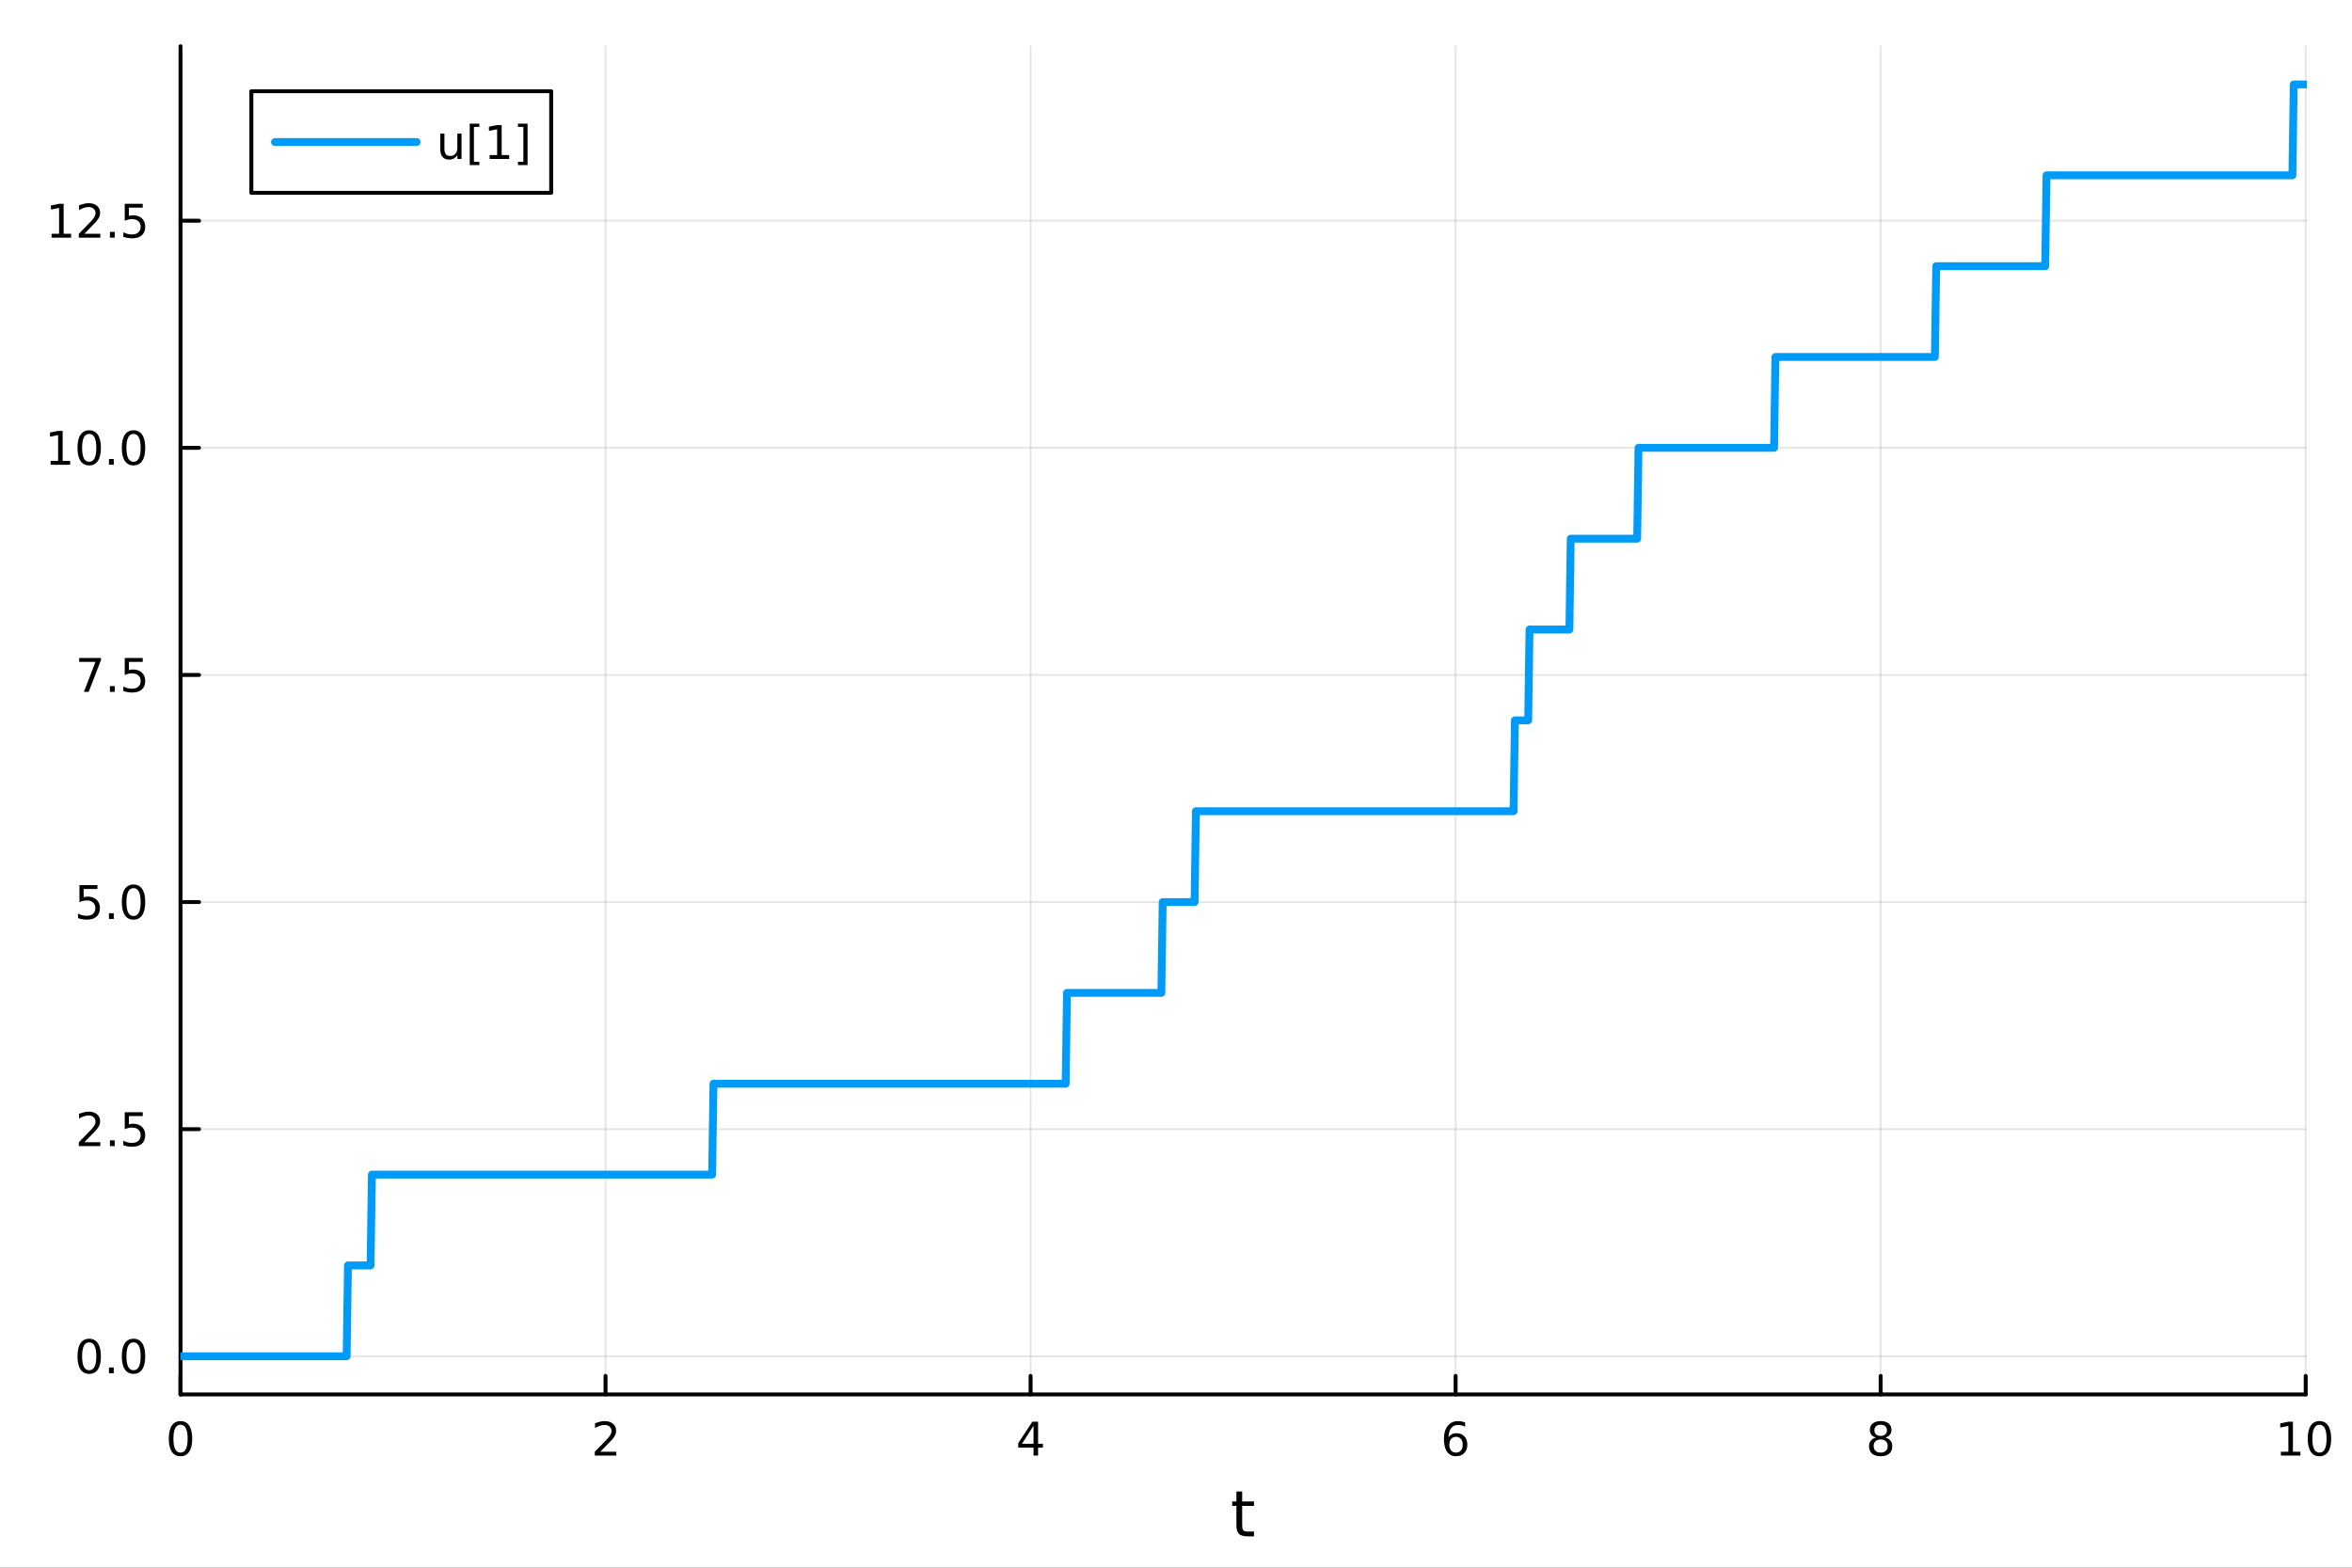 <?xml version="1.0" encoding="utf-8"?>
<svg xmlns="http://www.w3.org/2000/svg" xmlns:xlink="http://www.w3.org/1999/xlink" width="600" height="400" viewBox="0 0 2400 1600">
<rect x="0" y="0" width="2400" height="1600" fill="#333333" stroke="none"/>
<defs>
  <clipPath id="clip000">
    <rect x="0" y="0" width="2400" height="1600"/>
  </clipPath>
</defs>
<path clip-path="url(#clip000)" d="M0 1600 L2400 1600 L2400 0 L0 0  Z" fill="#ffffff" fill-rule="evenodd" fill-opacity="1"/>
<defs>
  <clipPath id="clip001">
    <rect x="480" y="0" width="1681" height="1600"/>
  </clipPath>
</defs>
<path clip-path="url(#clip000)" d="M184.191 1423.18 L2352.76 1423.18 L2352.76 47.244 L184.191 47.244  Z" fill="#ffffff" fill-rule="evenodd" fill-opacity="1"/>
<defs>
  <clipPath id="clip002">
    <rect x="184" y="47" width="2170" height="1377"/>
  </clipPath>
</defs>
<polyline clip-path="url(#clip002)" style="stroke:#000000; stroke-linecap:round; stroke-linejoin:round; stroke-width:2; stroke-opacity:0.1; fill:none" points="184.191,1423.18 184.191,47.244 "/>
<polyline clip-path="url(#clip002)" style="stroke:#000000; stroke-linecap:round; stroke-linejoin:round; stroke-width:2; stroke-opacity:0.1; fill:none" points="617.904,1423.18 617.904,47.244 "/>
<polyline clip-path="url(#clip002)" style="stroke:#000000; stroke-linecap:round; stroke-linejoin:round; stroke-width:2; stroke-opacity:0.1; fill:none" points="1051.62,1423.18 1051.62,47.244 "/>
<polyline clip-path="url(#clip002)" style="stroke:#000000; stroke-linecap:round; stroke-linejoin:round; stroke-width:2; stroke-opacity:0.1; fill:none" points="1485.33,1423.18 1485.33,47.244 "/>
<polyline clip-path="url(#clip002)" style="stroke:#000000; stroke-linecap:round; stroke-linejoin:round; stroke-width:2; stroke-opacity:0.1; fill:none" points="1919.04,1423.18 1919.04,47.244 "/>
<polyline clip-path="url(#clip002)" style="stroke:#000000; stroke-linecap:round; stroke-linejoin:round; stroke-width:2; stroke-opacity:0.1; fill:none" points="2352.76,1423.18 2352.76,47.244 "/>
<polyline clip-path="url(#clip002)" style="stroke:#000000; stroke-linecap:round; stroke-linejoin:round; stroke-width:2; stroke-opacity:0.1; fill:none" points="184.191,1384.24 2352.76,1384.24 "/>
<polyline clip-path="url(#clip002)" style="stroke:#000000; stroke-linecap:round; stroke-linejoin:round; stroke-width:2; stroke-opacity:0.1; fill:none" points="184.191,1152.44 2352.76,1152.44 "/>
<polyline clip-path="url(#clip002)" style="stroke:#000000; stroke-linecap:round; stroke-linejoin:round; stroke-width:2; stroke-opacity:0.1; fill:none" points="184.191,920.648 2352.76,920.648 "/>
<polyline clip-path="url(#clip002)" style="stroke:#000000; stroke-linecap:round; stroke-linejoin:round; stroke-width:2; stroke-opacity:0.1; fill:none" points="184.191,688.853 2352.76,688.853 "/>
<polyline clip-path="url(#clip002)" style="stroke:#000000; stroke-linecap:round; stroke-linejoin:round; stroke-width:2; stroke-opacity:0.1; fill:none" points="184.191,457.058 2352.76,457.058 "/>
<polyline clip-path="url(#clip002)" style="stroke:#000000; stroke-linecap:round; stroke-linejoin:round; stroke-width:2; stroke-opacity:0.1; fill:none" points="184.191,225.263 2352.76,225.263 "/>
<polyline clip-path="url(#clip000)" style="stroke:#000000; stroke-linecap:round; stroke-linejoin:round; stroke-width:4; stroke-opacity:1; fill:none" points="184.191,1423.18 2352.76,1423.18 "/>
<polyline clip-path="url(#clip000)" style="stroke:#000000; stroke-linecap:round; stroke-linejoin:round; stroke-width:4; stroke-opacity:1; fill:none" points="184.191,1423.18 184.191,1404.28 "/>
<polyline clip-path="url(#clip000)" style="stroke:#000000; stroke-linecap:round; stroke-linejoin:round; stroke-width:4; stroke-opacity:1; fill:none" points="617.904,1423.18 617.904,1404.28 "/>
<polyline clip-path="url(#clip000)" style="stroke:#000000; stroke-linecap:round; stroke-linejoin:round; stroke-width:4; stroke-opacity:1; fill:none" points="1051.62,1423.18 1051.62,1404.28 "/>
<polyline clip-path="url(#clip000)" style="stroke:#000000; stroke-linecap:round; stroke-linejoin:round; stroke-width:4; stroke-opacity:1; fill:none" points="1485.33,1423.18 1485.33,1404.28 "/>
<polyline clip-path="url(#clip000)" style="stroke:#000000; stroke-linecap:round; stroke-linejoin:round; stroke-width:4; stroke-opacity:1; fill:none" points="1919.04,1423.18 1919.04,1404.28 "/>
<polyline clip-path="url(#clip000)" style="stroke:#000000; stroke-linecap:round; stroke-linejoin:round; stroke-width:4; stroke-opacity:1; fill:none" points="2352.76,1423.18 2352.76,1404.28 "/>
<path clip-path="url(#clip000)" d="M184.191 1454.1 Q180.58 1454.1 178.751 1457.66 Q176.945 1461.2 176.945 1468.33 Q176.945 1475.44 178.751 1479.01 Q180.58 1482.55 184.191 1482.55 Q187.825 1482.55 189.63 1479.01 Q191.459 1475.44 191.459 1468.33 Q191.459 1461.2 189.63 1457.66 Q187.825 1454.1 184.191 1454.1 M184.191 1450.39 Q190.001 1450.39 193.056 1455 Q196.135 1459.58 196.135 1468.33 Q196.135 1477.06 193.056 1481.67 Q190.001 1486.25 184.191 1486.25 Q178.381 1486.25 175.302 1481.67 Q172.246 1477.06 172.246 1468.33 Q172.246 1459.58 175.302 1455 Q178.381 1450.39 184.191 1450.39 Z" fill="#000000" fill-rule="nonzero" fill-opacity="1" /><path clip-path="url(#clip000)" d="M612.557 1481.64 L628.876 1481.64 L628.876 1485.58 L606.932 1485.58 L606.932 1481.64 Q609.594 1478.89 614.177 1474.26 Q618.783 1469.61 619.964 1468.27 Q622.209 1465.74 623.089 1464.01 Q623.992 1462.25 623.992 1460.56 Q623.992 1457.8 622.047 1456.07 Q620.126 1454.33 617.024 1454.33 Q614.825 1454.33 612.371 1455.09 Q609.941 1455.86 607.163 1457.41 L607.163 1452.69 Q609.987 1451.55 612.441 1450.97 Q614.894 1450.39 616.932 1450.39 Q622.302 1450.39 625.496 1453.08 Q628.691 1455.77 628.691 1460.26 Q628.691 1462.39 627.881 1464.31 Q627.093 1466.2 624.987 1468.8 Q624.408 1469.47 621.306 1472.69 Q618.205 1475.88 612.557 1481.64 Z" fill="#000000" fill-rule="nonzero" fill-opacity="1" /><path clip-path="url(#clip000)" d="M1054.63 1455.09 L1042.82 1473.54 L1054.63 1473.54 L1054.63 1455.09 M1053.4 1451.02 L1059.28 1451.02 L1059.28 1473.54 L1064.21 1473.54 L1064.21 1477.43 L1059.28 1477.43 L1059.28 1485.58 L1054.63 1485.58 L1054.63 1477.43 L1039.02 1477.43 L1039.02 1472.92 L1053.4 1451.02 Z" fill="#000000" fill-rule="nonzero" fill-opacity="1" /><path clip-path="url(#clip000)" d="M1485.73 1466.44 Q1482.59 1466.44 1480.73 1468.59 Q1478.91 1470.74 1478.91 1474.49 Q1478.91 1478.22 1480.73 1480.39 Q1482.59 1482.55 1485.73 1482.55 Q1488.88 1482.55 1490.71 1480.39 Q1492.56 1478.22 1492.56 1474.49 Q1492.56 1470.74 1490.71 1468.59 Q1488.88 1466.44 1485.73 1466.44 M1495.02 1451.78 L1495.02 1456.04 Q1493.26 1455.21 1491.45 1454.77 Q1489.67 1454.33 1487.91 1454.33 Q1483.28 1454.33 1480.83 1457.45 Q1478.4 1460.58 1478.05 1466.9 Q1479.42 1464.89 1481.48 1463.82 Q1483.54 1462.73 1486.01 1462.73 Q1491.22 1462.73 1494.23 1465.9 Q1497.26 1469.05 1497.26 1474.49 Q1497.26 1479.82 1494.11 1483.03 Q1490.97 1486.25 1485.73 1486.25 Q1479.74 1486.25 1476.57 1481.67 Q1473.4 1477.06 1473.4 1468.33 Q1473.4 1460.14 1477.29 1455.28 Q1481.17 1450.39 1487.73 1450.39 Q1489.48 1450.39 1491.27 1450.74 Q1493.07 1451.09 1495.02 1451.78 Z" fill="#000000" fill-rule="nonzero" fill-opacity="1" /><path clip-path="url(#clip000)" d="M1919.04 1469.17 Q1915.71 1469.17 1913.79 1470.95 Q1911.89 1472.73 1911.89 1475.86 Q1911.89 1478.98 1913.79 1480.77 Q1915.71 1482.55 1919.04 1482.55 Q1922.38 1482.55 1924.3 1480.77 Q1926.22 1478.96 1926.22 1475.86 Q1926.22 1472.73 1924.3 1470.95 Q1922.4 1469.17 1919.04 1469.17 M1914.37 1467.18 Q1911.36 1466.44 1909.67 1464.38 Q1908 1462.32 1908 1459.35 Q1908 1455.21 1910.94 1452.8 Q1913.9 1450.39 1919.04 1450.39 Q1924.2 1450.39 1927.14 1452.8 Q1930.08 1455.21 1930.08 1459.35 Q1930.08 1462.32 1928.39 1464.38 Q1926.73 1466.44 1923.74 1467.18 Q1927.12 1467.96 1929 1470.26 Q1930.89 1472.55 1930.89 1475.86 Q1930.89 1480.88 1927.82 1483.57 Q1924.76 1486.25 1919.04 1486.25 Q1913.33 1486.25 1910.25 1483.57 Q1907.19 1480.88 1907.19 1475.86 Q1907.19 1472.55 1909.09 1470.26 Q1910.99 1467.96 1914.37 1467.18 M1912.65 1459.79 Q1912.65 1462.48 1914.32 1463.98 Q1916.01 1465.49 1919.04 1465.49 Q1922.05 1465.49 1923.74 1463.98 Q1925.45 1462.48 1925.45 1459.79 Q1925.45 1457.11 1923.74 1455.6 Q1922.05 1454.1 1919.04 1454.1 Q1916.01 1454.1 1914.32 1455.6 Q1912.65 1457.11 1912.65 1459.79 Z" fill="#000000" fill-rule="nonzero" fill-opacity="1" /><path clip-path="url(#clip000)" d="M2327.44 1481.64 L2335.08 1481.64 L2335.08 1455.28 L2326.77 1456.95 L2326.77 1452.69 L2335.04 1451.02 L2339.71 1451.02 L2339.71 1481.64 L2347.35 1481.64 L2347.35 1485.58 L2327.44 1485.58 L2327.44 1481.64 Z" fill="#000000" fill-rule="nonzero" fill-opacity="1" /><path clip-path="url(#clip000)" d="M2366.8 1454.1 Q2363.18 1454.1 2361.36 1457.66 Q2359.55 1461.2 2359.55 1468.33 Q2359.55 1475.44 2361.36 1479.01 Q2363.18 1482.55 2366.8 1482.55 Q2370.43 1482.55 2372.23 1479.01 Q2374.06 1475.44 2374.06 1468.33 Q2374.06 1461.2 2372.23 1457.66 Q2370.43 1454.1 2366.8 1454.1 M2366.8 1450.39 Q2372.61 1450.39 2375.66 1455 Q2378.74 1459.58 2378.74 1468.33 Q2378.74 1477.06 2375.66 1481.67 Q2372.61 1486.25 2366.8 1486.25 Q2360.99 1486.25 2357.91 1481.67 Q2354.85 1477.06 2354.85 1468.33 Q2354.85 1459.58 2357.91 1455 Q2360.99 1450.39 2366.8 1450.39 Z" fill="#000000" fill-rule="nonzero" fill-opacity="1" /><path clip-path="url(#clip000)" d="M1267.53 1522.27 L1267.53 1532.4 L1279.6 1532.4 L1279.6 1536.95 L1267.53 1536.95 L1267.53 1556.3 Q1267.53 1560.66 1268.71 1561.9 Q1269.92 1563.14 1273.58 1563.14 L1279.6 1563.14 L1279.6 1568.04 L1273.58 1568.04 Q1266.8 1568.04 1264.22 1565.53 Q1261.65 1562.98 1261.65 1556.3 L1261.65 1536.95 L1257.35 1536.95 L1257.35 1532.4 L1261.65 1532.4 L1261.65 1522.27 L1267.53 1522.27 Z" fill="#000000" fill-rule="nonzero" fill-opacity="1" /><polyline clip-path="url(#clip000)" style="stroke:#000000; stroke-linecap:round; stroke-linejoin:round; stroke-width:4; stroke-opacity:1; fill:none" points="184.191,1423.18 184.191,47.244 "/>
<polyline clip-path="url(#clip000)" style="stroke:#000000; stroke-linecap:round; stroke-linejoin:round; stroke-width:4; stroke-opacity:1; fill:none" points="184.191,1384.24 203.088,1384.24 "/>
<polyline clip-path="url(#clip000)" style="stroke:#000000; stroke-linecap:round; stroke-linejoin:round; stroke-width:4; stroke-opacity:1; fill:none" points="184.191,1152.44 203.088,1152.44 "/>
<polyline clip-path="url(#clip000)" style="stroke:#000000; stroke-linecap:round; stroke-linejoin:round; stroke-width:4; stroke-opacity:1; fill:none" points="184.191,920.648 203.088,920.648 "/>
<polyline clip-path="url(#clip000)" style="stroke:#000000; stroke-linecap:round; stroke-linejoin:round; stroke-width:4; stroke-opacity:1; fill:none" points="184.191,688.853 203.088,688.853 "/>
<polyline clip-path="url(#clip000)" style="stroke:#000000; stroke-linecap:round; stroke-linejoin:round; stroke-width:4; stroke-opacity:1; fill:none" points="184.191,457.058 203.088,457.058 "/>
<polyline clip-path="url(#clip000)" style="stroke:#000000; stroke-linecap:round; stroke-linejoin:round; stroke-width:4; stroke-opacity:1; fill:none" points="184.191,225.263 203.088,225.263 "/>
<path clip-path="url(#clip000)" d="M91.015 1370.04 Q87.404 1370.04 85.575 1373.6 Q83.77 1377.14 83.77 1384.27 Q83.77 1391.38 85.575 1394.94 Q87.404 1398.49 91.015 1398.49 Q94.649 1398.49 96.455 1394.94 Q98.284 1391.38 98.284 1384.27 Q98.284 1377.14 96.455 1373.6 Q94.649 1370.04 91.015 1370.04 M91.015 1366.33 Q96.825 1366.33 99.881 1370.94 Q102.959 1375.52 102.959 1384.27 Q102.959 1393 99.881 1397.61 Q96.825 1402.19 91.015 1402.19 Q85.205 1402.19 82.126 1397.61 Q79.071 1393 79.071 1384.27 Q79.071 1375.52 82.126 1370.94 Q85.205 1366.33 91.015 1366.33 Z" fill="#000000" fill-rule="nonzero" fill-opacity="1" /><path clip-path="url(#clip000)" d="M111.177 1395.64 L116.061 1395.64 L116.061 1401.52 L111.177 1401.52 L111.177 1395.64 Z" fill="#000000" fill-rule="nonzero" fill-opacity="1" /><path clip-path="url(#clip000)" d="M136.246 1370.04 Q132.635 1370.04 130.807 1373.6 Q129.001 1377.14 129.001 1384.27 Q129.001 1391.38 130.807 1394.94 Q132.635 1398.49 136.246 1398.49 Q139.881 1398.49 141.686 1394.94 Q143.515 1391.38 143.515 1384.27 Q143.515 1377.14 141.686 1373.6 Q139.881 1370.04 136.246 1370.04 M136.246 1366.33 Q142.056 1366.33 145.112 1370.94 Q148.191 1375.52 148.191 1384.27 Q148.191 1393 145.112 1397.61 Q142.056 1402.19 136.246 1402.19 Q130.436 1402.19 127.357 1397.61 Q124.302 1393 124.302 1384.27 Q124.302 1375.52 127.357 1370.94 Q130.436 1366.33 136.246 1366.33 Z" fill="#000000" fill-rule="nonzero" fill-opacity="1" /><path clip-path="url(#clip000)" d="M86.038 1165.79 L102.358 1165.79 L102.358 1169.72 L80.413 1169.72 L80.413 1165.79 Q83.075 1163.03 87.659 1158.4 Q92.265 1153.75 93.446 1152.41 Q95.691 1149.89 96.571 1148.15 Q97.473 1146.39 97.473 1144.7 Q97.473 1141.95 95.529 1140.21 Q93.608 1138.47 90.506 1138.47 Q88.307 1138.47 85.853 1139.24 Q83.422 1140 80.645 1141.55 L80.645 1136.83 Q83.469 1135.7 85.922 1135.12 Q88.376 1134.54 90.413 1134.54 Q95.784 1134.54 98.978 1137.22 Q102.172 1139.91 102.172 1144.4 Q102.172 1146.53 101.362 1148.45 Q100.575 1150.35 98.469 1152.94 Q97.89 1153.61 94.788 1156.83 Q91.686 1160.02 86.038 1165.79 Z" fill="#000000" fill-rule="nonzero" fill-opacity="1" /><path clip-path="url(#clip000)" d="M112.172 1163.84 L117.057 1163.84 L117.057 1169.72 L112.172 1169.72 L112.172 1163.84 Z" fill="#000000" fill-rule="nonzero" fill-opacity="1" /><path clip-path="url(#clip000)" d="M127.288 1135.16 L145.644 1135.16 L145.644 1139.1 L131.57 1139.1 L131.57 1147.57 Q132.589 1147.22 133.607 1147.06 Q134.626 1146.88 135.644 1146.88 Q141.431 1146.88 144.811 1150.05 Q148.191 1153.22 148.191 1158.64 Q148.191 1164.21 144.718 1167.32 Q141.246 1170.39 134.927 1170.39 Q132.751 1170.39 130.482 1170.02 Q128.237 1169.65 125.83 1168.91 L125.83 1164.21 Q127.913 1165.35 130.135 1165.9 Q132.357 1166.46 134.834 1166.46 Q138.839 1166.46 141.177 1164.35 Q143.515 1162.25 143.515 1158.64 Q143.515 1155.02 141.177 1152.92 Q138.839 1150.81 134.834 1150.81 Q132.959 1150.81 131.084 1151.23 Q129.232 1151.64 127.288 1152.52 L127.288 1135.16 Z" fill="#000000" fill-rule="nonzero" fill-opacity="1" /><path clip-path="url(#clip000)" d="M81.061 903.368 L99.418 903.368 L99.418 907.303 L85.344 907.303 L85.344 915.775 Q86.362 915.428 87.381 915.266 Q88.399 915.081 89.418 915.081 Q95.205 915.081 98.585 918.252 Q101.964 921.424 101.964 926.84 Q101.964 932.419 98.492 935.521 Q95.02 938.599 88.7 938.599 Q86.524 938.599 84.256 938.229 Q82.01 937.859 79.603 937.118 L79.603 932.419 Q81.686 933.553 83.909 934.109 Q86.131 934.664 88.608 934.664 Q92.612 934.664 94.95 932.558 Q97.288 930.451 97.288 926.84 Q97.288 923.229 94.95 921.123 Q92.612 919.016 88.608 919.016 Q86.733 919.016 84.858 919.433 Q83.006 919.849 81.061 920.729 L81.061 903.368 Z" fill="#000000" fill-rule="nonzero" fill-opacity="1" /><path clip-path="url(#clip000)" d="M111.177 932.048 L116.061 932.048 L116.061 937.928 L111.177 937.928 L111.177 932.048 Z" fill="#000000" fill-rule="nonzero" fill-opacity="1" /><path clip-path="url(#clip000)" d="M136.246 906.447 Q132.635 906.447 130.807 910.012 Q129.001 913.553 129.001 920.683 Q129.001 927.789 130.807 931.354 Q132.635 934.896 136.246 934.896 Q139.881 934.896 141.686 931.354 Q143.515 927.789 143.515 920.683 Q143.515 913.553 141.686 910.012 Q139.881 906.447 136.246 906.447 M136.246 902.743 Q142.056 902.743 145.112 907.35 Q148.191 911.933 148.191 920.683 Q148.191 929.41 145.112 934.016 Q142.056 938.599 136.246 938.599 Q130.436 938.599 127.357 934.016 Q124.302 929.41 124.302 920.683 Q124.302 911.933 127.357 907.35 Q130.436 902.743 136.246 902.743 Z" fill="#000000" fill-rule="nonzero" fill-opacity="1" /><path clip-path="url(#clip000)" d="M80.83 671.573 L103.052 671.573 L103.052 673.564 L90.506 706.133 L85.622 706.133 L97.427 675.508 L80.83 675.508 L80.83 671.573 Z" fill="#000000" fill-rule="nonzero" fill-opacity="1" /><path clip-path="url(#clip000)" d="M112.172 700.253 L117.057 700.253 L117.057 706.133 L112.172 706.133 L112.172 700.253 Z" fill="#000000" fill-rule="nonzero" fill-opacity="1" /><path clip-path="url(#clip000)" d="M127.288 671.573 L145.644 671.573 L145.644 675.508 L131.57 675.508 L131.57 683.98 Q132.589 683.633 133.607 683.471 Q134.626 683.286 135.644 683.286 Q141.431 683.286 144.811 686.457 Q148.191 689.628 148.191 695.045 Q148.191 700.624 144.718 703.726 Q141.246 706.804 134.927 706.804 Q132.751 706.804 130.482 706.434 Q128.237 706.064 125.83 705.323 L125.83 700.624 Q127.913 701.758 130.135 702.314 Q132.357 702.869 134.834 702.869 Q138.839 702.869 141.177 700.763 Q143.515 698.656 143.515 695.045 Q143.515 691.434 141.177 689.327 Q138.839 687.221 134.834 687.221 Q132.959 687.221 131.084 687.638 Q129.232 688.054 127.288 688.934 L127.288 671.573 Z" fill="#000000" fill-rule="nonzero" fill-opacity="1" /><path clip-path="url(#clip000)" d="M51.663 470.403 L59.302 470.403 L59.302 444.037 L50.992 445.704 L50.992 441.444 L59.256 439.778 L63.932 439.778 L63.932 470.403 L71.571 470.403 L71.571 474.338 L51.663 474.338 L51.663 470.403 Z" fill="#000000" fill-rule="nonzero" fill-opacity="1" /><path clip-path="url(#clip000)" d="M91.015 442.857 Q87.404 442.857 85.575 446.421 Q83.77 449.963 83.77 457.093 Q83.77 464.199 85.575 467.764 Q87.404 471.305 91.015 471.305 Q94.649 471.305 96.455 467.764 Q98.284 464.199 98.284 457.093 Q98.284 449.963 96.455 446.421 Q94.649 442.857 91.015 442.857 M91.015 439.153 Q96.825 439.153 99.881 443.759 Q102.959 448.343 102.959 457.093 Q102.959 465.819 99.881 470.426 Q96.825 475.009 91.015 475.009 Q85.205 475.009 82.126 470.426 Q79.071 465.819 79.071 457.093 Q79.071 448.343 82.126 443.759 Q85.205 439.153 91.015 439.153 Z" fill="#000000" fill-rule="nonzero" fill-opacity="1" /><path clip-path="url(#clip000)" d="M111.177 468.458 L116.061 468.458 L116.061 474.338 L111.177 474.338 L111.177 468.458 Z" fill="#000000" fill-rule="nonzero" fill-opacity="1" /><path clip-path="url(#clip000)" d="M136.246 442.857 Q132.635 442.857 130.807 446.421 Q129.001 449.963 129.001 457.093 Q129.001 464.199 130.807 467.764 Q132.635 471.305 136.246 471.305 Q139.881 471.305 141.686 467.764 Q143.515 464.199 143.515 457.093 Q143.515 449.963 141.686 446.421 Q139.881 442.857 136.246 442.857 M136.246 439.153 Q142.056 439.153 145.112 443.759 Q148.191 448.343 148.191 457.093 Q148.191 465.819 145.112 470.426 Q142.056 475.009 136.246 475.009 Q130.436 475.009 127.357 470.426 Q124.302 465.819 124.302 457.093 Q124.302 448.343 127.357 443.759 Q130.436 439.153 136.246 439.153 Z" fill="#000000" fill-rule="nonzero" fill-opacity="1" /><path clip-path="url(#clip000)" d="M52.659 238.608 L60.298 238.608 L60.298 212.242 L51.987 213.909 L51.987 209.649 L60.251 207.983 L64.927 207.983 L64.927 238.608 L72.566 238.608 L72.566 242.543 L52.659 242.543 L52.659 238.608 Z" fill="#000000" fill-rule="nonzero" fill-opacity="1" /><path clip-path="url(#clip000)" d="M86.038 238.608 L102.358 238.608 L102.358 242.543 L80.413 242.543 L80.413 238.608 Q83.075 235.853 87.659 231.223 Q92.265 226.571 93.446 225.228 Q95.691 222.705 96.571 220.969 Q97.473 219.21 97.473 217.52 Q97.473 214.765 95.529 213.029 Q93.608 211.293 90.506 211.293 Q88.307 211.293 85.853 212.057 Q83.422 212.821 80.645 214.372 L80.645 209.649 Q83.469 208.515 85.922 207.936 Q88.376 207.358 90.413 207.358 Q95.784 207.358 98.978 210.043 Q102.172 212.728 102.172 217.219 Q102.172 219.348 101.362 221.27 Q100.575 223.168 98.469 225.76 Q97.89 226.432 94.788 229.649 Q91.686 232.844 86.038 238.608 Z" fill="#000000" fill-rule="nonzero" fill-opacity="1" /><path clip-path="url(#clip000)" d="M112.172 236.663 L117.057 236.663 L117.057 242.543 L112.172 242.543 L112.172 236.663 Z" fill="#000000" fill-rule="nonzero" fill-opacity="1" /><path clip-path="url(#clip000)" d="M127.288 207.983 L145.644 207.983 L145.644 211.918 L131.57 211.918 L131.57 220.39 Q132.589 220.043 133.607 219.881 Q134.626 219.696 135.644 219.696 Q141.431 219.696 144.811 222.867 Q148.191 226.038 148.191 231.455 Q148.191 237.034 144.718 240.135 Q141.246 243.214 134.927 243.214 Q132.751 243.214 130.482 242.844 Q128.237 242.473 125.83 241.733 L125.83 237.034 Q127.913 238.168 130.135 238.723 Q132.357 239.279 134.834 239.279 Q138.839 239.279 141.177 237.172 Q143.515 235.066 143.515 231.455 Q143.515 227.844 141.177 225.737 Q138.839 223.631 134.834 223.631 Q132.959 223.631 131.084 224.047 Q129.232 224.464 127.288 225.344 L127.288 207.983 Z" fill="#000000" fill-rule="nonzero" fill-opacity="1" /><polyline clip-path="url(#clip002)" style="stroke:#009af9; stroke-linecap:round; stroke-linejoin:round; stroke-width:8; stroke-opacity:1; fill:none" points="184.191,1384.24 185.547,1384.24 186.903,1384.24 188.259,1384.24 189.615,1384.24 190.972,1384.24 192.328,1384.24 193.684,1384.24 195.04,1384.24 196.396,1384.24 197.753,1384.24 199.109,1384.24 200.465,1384.24 201.821,1384.24 203.177,1384.24 204.534,1384.24 205.89,1384.24 207.246,1384.24 208.602,1384.24 209.958,1384.24 211.315,1384.24 212.671,1384.24 214.027,1384.24 215.383,1384.24 216.74,1384.24 218.096,1384.24 219.452,1384.24 220.808,1384.24 222.164,1384.24 223.521,1384.24 224.877,1384.24 226.233,1384.24 227.589,1384.24 228.945,1384.24 230.302,1384.24 231.658,1384.24 233.014,1384.24 234.37,1384.24 235.726,1384.24 237.083,1384.24 238.439,1384.24 239.795,1384.24 241.151,1384.24 242.507,1384.24 243.864,1384.24 245.22,1384.24 246.576,1384.24 247.932,1384.24 249.288,1384.24 250.645,1384.24 252.001,1384.24 253.357,1384.24 254.713,1384.24 256.069,1384.24 257.426,1384.24 258.782,1384.24 260.138,1384.24 261.494,1384.24 262.85,1384.24 264.207,1384.24 265.563,1384.24 266.919,1384.24 268.275,1384.24 269.631,1384.24 270.988,1384.24 272.344,1384.24 273.7,1384.24 275.056,1384.24 276.412,1384.24 277.769,1384.24 279.125,1384.24 280.481,1384.24 281.837,1384.24 283.193,1384.24 284.55,1384.24 285.906,1384.24 287.262,1384.24 288.618,1384.24 289.974,1384.24 291.331,1384.24 292.687,1384.24 294.043,1384.24 295.399,1384.24 296.755,1384.24 298.112,1384.24 299.468,1384.24 300.824,1384.24 302.18,1384.24 303.536,1384.24 304.893,1384.24 306.249,1384.24 307.605,1384.24 308.961,1384.24 310.317,1384.24 311.674,1384.24 313.03,1384.24 314.386,1384.24 315.742,1384.24 317.098,1384.24 318.455,1384.24 319.811,1384.24 321.167,1384.24 322.523,1384.24 323.879,1384.24 325.236,1384.24 326.592,1384.24 327.948,1384.24 329.304,1384.24 330.66,1384.24 332.017,1384.24 333.373,1384.24 334.729,1384.24 336.085,1384.24 337.441,1384.24 338.798,1384.24 340.154,1384.24 341.51,1384.24 342.866,1384.24 344.222,1384.24 345.579,1384.24 346.935,1384.24 348.291,1384.24 349.647,1384.24 351.003,1384.24 352.36,1384.24 353.716,1384.24 355.072,1291.52 356.428,1291.52 357.784,1291.52 359.141,1291.52 360.497,1291.52 361.853,1291.52 363.209,1291.52 364.565,1291.52 365.922,1291.52 367.278,1291.52 368.634,1291.52 369.99,1291.52 371.346,1291.52 372.703,1291.52 374.059,1291.52 375.415,1291.52 376.771,1291.52 378.127,1291.52 379.484,1198.8 380.84,1198.8 382.196,1198.8 383.552,1198.8 384.908,1198.8 386.265,1198.8 387.621,1198.8 388.977,1198.8 390.333,1198.8 391.689,1198.8 393.046,1198.8 394.402,1198.8 395.758,1198.8 397.114,1198.8 398.47,1198.8 399.827,1198.8 401.183,1198.8 402.539,1198.8 403.895,1198.8 405.251,1198.8 406.608,1198.8 407.964,1198.8 409.32,1198.8 410.676,1198.8 412.032,1198.8 413.389,1198.8 414.745,1198.8 416.101,1198.8 417.457,1198.8 418.813,1198.8 420.17,1198.8 421.526,1198.8 422.882,1198.8 424.238,1198.8 425.594,1198.8 426.951,1198.8 428.307,1198.8 429.663,1198.8 431.019,1198.8 432.375,1198.8 433.732,1198.8 435.088,1198.8 436.444,1198.8 437.8,1198.8 439.156,1198.8 440.513,1198.8 441.869,1198.8 443.225,1198.8 444.581,1198.8 445.937,1198.8 447.294,1198.8 448.65,1198.8 450.006,1198.8 451.362,1198.8 452.718,1198.8 454.075,1198.8 455.431,1198.8 456.787,1198.8 458.143,1198.8 459.499,1198.8 460.856,1198.8 462.212,1198.8 463.568,1198.8 464.924,1198.8 466.28,1198.8 467.637,1198.8 468.993,1198.8 470.349,1198.8 471.705,1198.8 473.061,1198.8 474.418,1198.8 475.774,1198.8 477.13,1198.8 478.486,1198.8 479.842,1198.8 481.199,1198.8 482.555,1198.8 483.911,1198.8 485.267,1198.8 486.623,1198.8 487.98,1198.8 489.336,1198.8 490.692,1198.8 492.048,1198.8 493.404,1198.8 494.761,1198.8 496.117,1198.8 497.473,1198.8 498.829,1198.8 500.185,1198.8 501.542,1198.8 502.898,1198.8 504.254,1198.8 505.61,1198.8 506.966,1198.8 508.323,1198.8 509.679,1198.8 511.035,1198.8 512.391,1198.8 513.747,1198.8 515.104,1198.8 516.46,1198.8 517.816,1198.8 519.172,1198.8 520.529,1198.8 521.885,1198.8 523.241,1198.8 524.597,1198.8 525.953,1198.8 527.31,1198.8 528.666,1198.8 530.022,1198.8 531.378,1198.8 532.734,1198.8 534.091,1198.8 535.447,1198.8 536.803,1198.8 538.159,1198.8 539.515,1198.8 540.872,1198.8 542.228,1198.8 543.584,1198.8 544.94,1198.8 546.296,1198.8 547.653,1198.8 549.009,1198.8 550.365,1198.8 551.721,1198.8 553.077,1198.8 554.434,1198.8 555.79,1198.8 557.146,1198.8 558.502,1198.8 559.858,1198.8 561.215,1198.8 562.571,1198.8 563.927,1198.8 565.283,1198.8 566.639,1198.8 567.996,1198.8 569.352,1198.8 570.708,1198.8 572.064,1198.8 573.42,1198.8 574.777,1198.8 576.133,1198.8 577.489,1198.8 578.845,1198.8 580.201,1198.8 581.558,1198.8 582.914,1198.8 584.27,1198.8 585.626,1198.8 586.982,1198.8 588.339,1198.8 589.695,1198.8 591.051,1198.8 592.407,1198.8 593.763,1198.8 595.12,1198.8 596.476,1198.8 597.832,1198.8 599.188,1198.8 600.544,1198.8 601.901,1198.8 603.257,1198.8 604.613,1198.8 605.969,1198.8 607.325,1198.8 608.682,1198.8 610.038,1198.8 611.394,1198.8 612.75,1198.8 614.106,1198.8 615.463,1198.8 616.819,1198.8 618.175,1198.8 619.531,1198.8 620.887,1198.8 622.244,1198.8 623.6,1198.8 624.956,1198.8 626.312,1198.8 627.668,1198.8 629.025,1198.8 630.381,1198.8 631.737,1198.8 633.093,1198.8 634.449,1198.8 635.806,1198.8 637.162,1198.8 638.518,1198.8 639.874,1198.8 641.23,1198.8 642.587,1198.8 643.943,1198.8 645.299,1198.8 646.655,1198.8 648.011,1198.8 649.368,1198.8 650.724,1198.8 652.08,1198.8 653.436,1198.8 654.792,1198.8 656.149,1198.8 657.505,1198.8 658.861,1198.8 660.217,1198.8 661.573,1198.8 662.93,1198.8 664.286,1198.8 665.642,1198.8 666.998,1198.8 668.354,1198.8 669.711,1198.8 671.067,1198.8 672.423,1198.8 673.779,1198.8 675.135,1198.8 676.492,1198.8 677.848,1198.8 679.204,1198.8 680.56,1198.8 681.916,1198.8 683.273,1198.8 684.629,1198.8 685.985,1198.8 687.341,1198.8 688.697,1198.8 690.054,1198.8 691.41,1198.8 692.766,1198.8 694.122,1198.8 695.478,1198.8 696.835,1198.8 698.191,1198.8 699.547,1198.8 700.903,1198.8 702.259,1198.8 703.616,1198.8 704.972,1198.8 706.328,1198.8 707.684,1198.8 709.04,1198.8 710.397,1198.8 711.753,1198.8 713.109,1198.8 714.465,1198.8 715.821,1198.8 717.178,1198.8 718.534,1198.8 719.89,1198.8 721.246,1198.8 722.602,1198.8 723.959,1198.8 725.315,1198.8 726.671,1198.8 728.027,1106.08 729.383,1106.08 730.74,1106.08 732.096,1106.08 733.452,1106.08 734.808,1106.08 736.164,1106.08 737.521,1106.08 738.877,1106.08 740.233,1106.08 741.589,1106.08 742.945,1106.08 744.302,1106.08 745.658,1106.08 747.014,1106.08 748.37,1106.08 749.726,1106.08 751.083,1106.08 752.439,1106.08 753.795,1106.08 755.151,1106.08 756.507,1106.08 757.864,1106.08 759.22,1106.08 760.576,1106.08 761.932,1106.08 763.288,1106.08 764.645,1106.08 766.001,1106.08 767.357,1106.08 768.713,1106.08 770.069,1106.08 771.426,1106.08 772.782,1106.08 774.138,1106.08 775.494,1106.08 776.85,1106.08 778.207,1106.08 779.563,1106.08 780.919,1106.08 782.275,1106.08 783.631,1106.08 784.988,1106.08 786.344,1106.08 787.7,1106.08 789.056,1106.08 790.412,1106.08 791.769,1106.08 793.125,1106.08 794.481,1106.08 795.837,1106.08 797.193,1106.08 798.55,1106.08 799.906,1106.08 801.262,1106.08 802.618,1106.08 803.974,1106.08 805.331,1106.08 806.687,1106.08 808.043,1106.08 809.399,1106.08 810.755,1106.08 812.112,1106.08 813.468,1106.08 814.824,1106.08 816.18,1106.08 817.536,1106.08 818.893,1106.08 820.249,1106.08 821.605,1106.08 822.961,1106.08 824.318,1106.08 825.674,1106.08 827.03,1106.08 828.386,1106.08 829.742,1106.08 831.099,1106.08 832.455,1106.08 833.811,1106.08 835.167,1106.08 836.523,1106.08 837.88,1106.08 839.236,1106.08 840.592,1106.08 841.948,1106.08 843.304,1106.08 844.661,1106.08 846.017,1106.08 847.373,1106.08 848.729,1106.08 850.085,1106.08 851.442,1106.08 852.798,1106.08 854.154,1106.08 855.51,1106.08 856.866,1106.08 858.223,1106.08 859.579,1106.08 860.935,1106.08 862.291,1106.08 863.647,1106.08 865.004,1106.08 866.36,1106.08 867.716,1106.08 869.072,1106.08 870.428,1106.08 871.785,1106.08 873.141,1106.08 874.497,1106.08 875.853,1106.08 877.209,1106.08 878.566,1106.08 879.922,1106.08 881.278,1106.08 882.634,1106.08 883.99,1106.08 885.347,1106.08 886.703,1106.08 888.059,1106.08 889.415,1106.08 890.771,1106.08 892.128,1106.08 893.484,1106.08 894.84,1106.08 896.196,1106.08 897.552,1106.08 898.909,1106.08 900.265,1106.08 901.621,1106.08 902.977,1106.08 904.333,1106.08 905.69,1106.08 907.046,1106.08 908.402,1106.08 909.758,1106.08 911.114,1106.08 912.471,1106.08 913.827,1106.08 915.183,1106.08 916.539,1106.08 917.895,1106.08 919.252,1106.08 920.608,1106.08 921.964,1106.08 923.32,1106.08 924.676,1106.08 926.033,1106.08 927.389,1106.08 928.745,1106.08 930.101,1106.08 931.457,1106.08 932.814,1106.08 934.17,1106.08 935.526,1106.08 936.882,1106.08 938.238,1106.08 939.595,1106.08 940.951,1106.08 942.307,1106.08 943.663,1106.08 945.019,1106.08 946.376,1106.08 947.732,1106.08 949.088,1106.08 950.444,1106.08 951.8,1106.08 953.157,1106.08 954.513,1106.08 955.869,1106.08 957.225,1106.08 958.581,1106.08 959.938,1106.08 961.294,1106.08 962.65,1106.08 964.006,1106.08 965.362,1106.08 966.719,1106.08 968.075,1106.08 969.431,1106.08 970.787,1106.08 972.143,1106.08 973.5,1106.08 974.856,1106.08 976.212,1106.08 977.568,1106.08 978.924,1106.08 980.281,1106.08 981.637,1106.08 982.993,1106.08 984.349,1106.08 985.705,1106.08 987.062,1106.08 988.418,1106.08 989.774,1106.08 991.13,1106.08 992.486,1106.08 993.843,1106.08 995.199,1106.08 996.555,1106.08 997.911,1106.08 999.267,1106.08 1000.62,1106.08 1001.98,1106.08 1003.34,1106.08 1004.69,1106.08 1006.05,1106.08 1007.4,1106.08 1008.76,1106.08 1010.12,1106.08 1011.47,1106.08 1012.83,1106.08 1014.19,1106.08 1015.54,1106.08 1016.9,1106.08 1018.25,1106.08 1019.61,1106.08 1020.97,1106.08 1022.32,1106.08 1023.68,1106.08 1025.04,1106.08 1026.39,1106.08 1027.75,1106.08 1029.1,1106.08 1030.46,1106.08 1031.82,1106.08 1033.17,1106.08 1034.53,1106.08 1035.88,1106.08 1037.24,1106.08 1038.6,1106.08 1039.95,1106.08 1041.31,1106.08 1042.67,1106.08 1044.02,1106.08 1045.38,1106.08 1046.73,1106.08 1048.09,1106.08 1049.45,1106.08 1050.8,1106.08 1052.16,1106.08 1053.52,1106.08 1054.87,1106.08 1056.23,1106.08 1057.58,1106.08 1058.94,1106.08 1060.3,1106.08 1061.65,1106.08 1063.01,1106.08 1064.37,1106.08 1065.72,1106.08 1067.08,1106.08 1068.43,1106.08 1069.79,1106.08 1071.15,1106.08 1072.5,1106.08 1073.86,1106.08 1075.21,1106.08 1076.57,1106.08 1077.93,1106.08 1079.28,1106.08 1080.64,1106.08 1082,1106.08 1083.35,1106.08 1084.71,1106.08 1086.06,1106.08 1087.42,1106.08 1088.78,1013.37 1090.13,1013.37 1091.49,1013.37 1092.85,1013.37 1094.2,1013.37 1095.56,1013.37 1096.91,1013.37 1098.27,1013.37 1099.63,1013.37 1100.98,1013.37 1102.34,1013.37 1103.69,1013.37 1105.05,1013.37 1106.41,1013.37 1107.76,1013.37 1109.12,1013.37 1110.48,1013.37 1111.83,1013.37 1113.19,1013.37 1114.54,1013.37 1115.9,1013.37 1117.26,1013.37 1118.61,1013.37 1119.97,1013.37 1121.33,1013.37 1122.68,1013.37 1124.04,1013.37 1125.39,1013.37 1126.75,1013.37 1128.11,1013.37 1129.46,1013.37 1130.82,1013.37 1132.18,1013.37 1133.53,1013.37 1134.89,1013.37 1136.24,1013.37 1137.6,1013.37 1138.96,1013.37 1140.31,1013.37 1141.67,1013.37 1143.02,1013.37 1144.38,1013.37 1145.74,1013.37 1147.09,1013.37 1148.45,1013.37 1149.81,1013.37 1151.16,1013.37 1152.52,1013.37 1153.87,1013.37 1155.23,1013.37 1156.59,1013.37 1157.94,1013.37 1159.3,1013.37 1160.66,1013.37 1162.01,1013.37 1163.37,1013.37 1164.72,1013.37 1166.08,1013.37 1167.44,1013.37 1168.79,1013.37 1170.15,1013.37 1171.5,1013.37 1172.86,1013.37 1174.22,1013.37 1175.57,1013.37 1176.93,1013.37 1178.29,1013.37 1179.64,1013.37 1181,1013.37 1182.35,1013.37 1183.71,1013.37 1185.07,1013.37 1186.42,920.648 1187.78,920.648 1189.14,920.648 1190.49,920.648 1191.85,920.648 1193.2,920.648 1194.56,920.648 1195.92,920.648 1197.27,920.648 1198.63,920.648 1199.99,920.648 1201.34,920.648 1202.7,920.648 1204.05,920.648 1205.41,920.648 1206.77,920.648 1208.12,920.648 1209.48,920.648 1210.83,920.648 1212.19,920.648 1213.55,920.648 1214.9,920.648 1216.26,920.648 1217.62,920.648 1218.97,920.648 1220.33,827.93 1221.68,827.93 1223.04,827.93 1224.4,827.93 1225.75,827.93 1227.11,827.93 1228.47,827.93 1229.82,827.93 1231.18,827.93 1232.53,827.93 1233.89,827.93 1235.25,827.93 1236.6,827.93 1237.96,827.93 1239.31,827.93 1240.67,827.93 1242.03,827.93 1243.38,827.93 1244.74,827.93 1246.1,827.93 1247.45,827.93 1248.81,827.93 1250.16,827.93 1251.52,827.93 1252.88,827.93 1254.23,827.93 1255.59,827.93 1256.95,827.93 1258.3,827.93 1259.66,827.93 1261.01,827.93 1262.37,827.93 1263.73,827.93 1265.08,827.93 1266.44,827.93 1267.8,827.93 1269.15,827.93 1270.51,827.93 1271.86,827.93 1273.22,827.93 1274.58,827.93 1275.93,827.93 1277.29,827.93 1278.64,827.93 1280,827.93 1281.36,827.93 1282.71,827.93 1284.07,827.93 1285.43,827.93 1286.78,827.93 1288.14,827.93 1289.49,827.93 1290.85,827.93 1292.21,827.93 1293.56,827.93 1294.92,827.93 1296.28,827.93 1297.63,827.93 1298.99,827.93 1300.34,827.93 1301.7,827.93 1303.06,827.93 1304.41,827.93 1305.77,827.93 1307.13,827.93 1308.48,827.93 1309.84,827.93 1311.19,827.93 1312.55,827.93 1313.91,827.93 1315.26,827.93 1316.62,827.93 1317.97,827.93 1319.33,827.93 1320.69,827.93 1322.04,827.93 1323.4,827.93 1324.76,827.93 1326.11,827.93 1327.47,827.93 1328.82,827.93 1330.18,827.93 1331.54,827.93 1332.89,827.93 1334.25,827.93 1335.61,827.93 1336.96,827.93 1338.32,827.93 1339.67,827.93 1341.03,827.93 1342.39,827.93 1343.74,827.93 1345.1,827.93 1346.45,827.93 1347.81,827.93 1349.17,827.93 1350.52,827.93 1351.88,827.93 1353.24,827.93 1354.59,827.93 1355.95,827.93 1357.3,827.93 1358.66,827.93 1360.02,827.93 1361.37,827.93 1362.73,827.93 1364.09,827.93 1365.44,827.93 1366.8,827.93 1368.15,827.93 1369.51,827.93 1370.87,827.93 1372.22,827.93 1373.58,827.93 1374.94,827.93 1376.29,827.93 1377.65,827.93 1379,827.93 1380.36,827.93 1381.72,827.93 1383.07,827.93 1384.43,827.93 1385.78,827.93 1387.14,827.93 1388.5,827.93 1389.85,827.93 1391.21,827.93 1392.57,827.93 1393.92,827.93 1395.28,827.93 1396.63,827.93 1397.99,827.93 1399.35,827.93 1400.7,827.93 1402.06,827.93 1403.42,827.93 1404.77,827.93 1406.13,827.93 1407.48,827.93 1408.84,827.93 1410.2,827.93 1411.55,827.93 1412.91,827.93 1414.26,827.93 1415.62,827.93 1416.98,827.93 1418.33,827.93 1419.69,827.93 1421.05,827.93 1422.4,827.93 1423.76,827.93 1425.11,827.93 1426.47,827.93 1427.83,827.93 1429.18,827.93 1430.54,827.93 1431.9,827.93 1433.25,827.93 1434.61,827.93 1435.96,827.93 1437.32,827.93 1438.68,827.93 1440.03,827.93 1441.39,827.93 1442.75,827.93 1444.1,827.93 1445.46,827.93 1446.81,827.93 1448.17,827.93 1449.53,827.93 1450.88,827.93 1452.24,827.93 1453.59,827.93 1454.95,827.93 1456.31,827.93 1457.66,827.93 1459.02,827.93 1460.38,827.93 1461.73,827.93 1463.09,827.93 1464.44,827.93 1465.8,827.93 1467.16,827.93 1468.51,827.93 1469.87,827.93 1471.23,827.93 1472.58,827.93 1473.94,827.93 1475.29,827.93 1476.65,827.93 1478.01,827.93 1479.36,827.93 1480.72,827.93 1482.07,827.93 1483.43,827.93 1484.79,827.93 1486.14,827.93 1487.5,827.93 1488.86,827.93 1490.21,827.93 1491.57,827.93 1492.92,827.93 1494.28,827.93 1495.64,827.93 1496.99,827.93 1498.35,827.93 1499.71,827.93 1501.06,827.93 1502.42,827.93 1503.77,827.93 1505.13,827.93 1506.49,827.93 1507.84,827.93 1509.2,827.93 1510.56,827.93 1511.91,827.93 1513.27,827.93 1514.62,827.93 1515.98,827.93 1517.34,827.93 1518.69,827.93 1520.05,827.93 1521.4,827.93 1522.76,827.93 1524.12,827.93 1525.47,827.93 1526.83,827.93 1528.19,827.93 1529.54,827.93 1530.9,827.93 1532.25,827.93 1533.61,827.93 1534.97,827.93 1536.32,827.93 1537.68,827.93 1539.04,827.93 1540.39,827.93 1541.75,827.93 1543.1,827.93 1544.46,827.93 1545.82,735.212 1547.17,735.212 1548.53,735.212 1549.88,735.212 1551.24,735.212 1552.6,735.212 1553.95,735.212 1555.31,735.212 1556.67,735.212 1558.02,735.212 1559.38,735.212 1560.73,642.494 1562.09,642.494 1563.45,642.494 1564.8,642.494 1566.16,642.494 1567.52,642.494 1568.87,642.494 1570.23,642.494 1571.58,642.494 1572.94,642.494 1574.3,642.494 1575.65,642.494 1577.01,642.494 1578.37,642.494 1579.72,642.494 1581.08,642.494 1582.43,642.494 1583.79,642.494 1585.15,642.494 1586.5,642.494 1587.86,642.494 1589.21,642.494 1590.57,642.494 1591.93,642.494 1593.28,642.494 1594.64,642.494 1596,642.494 1597.35,642.494 1598.71,642.494 1600.06,642.494 1601.42,642.494 1602.78,549.776 1604.13,549.776 1605.49,549.776 1606.85,549.776 1608.2,549.776 1609.56,549.776 1610.91,549.776 1612.27,549.776 1613.63,549.776 1614.98,549.776 1616.34,549.776 1617.7,549.776 1619.05,549.776 1620.41,549.776 1621.76,549.776 1623.12,549.776 1624.48,549.776 1625.83,549.776 1627.19,549.776 1628.54,549.776 1629.9,549.776 1631.26,549.776 1632.61,549.776 1633.97,549.776 1635.33,549.776 1636.68,549.776 1638.04,549.776 1639.39,549.776 1640.75,549.776 1642.11,549.776 1643.46,549.776 1644.82,549.776 1646.18,549.776 1647.53,549.776 1648.89,549.776 1650.24,549.776 1651.6,549.776 1652.96,549.776 1654.31,549.776 1655.67,549.776 1657.02,549.776 1658.38,549.776 1659.74,549.776 1661.09,549.776 1662.45,549.776 1663.81,549.776 1665.16,549.776 1666.52,549.776 1667.87,549.776 1669.23,549.776 1670.59,549.776 1671.94,457.058 1673.3,457.058 1674.66,457.058 1676.01,457.058 1677.37,457.058 1678.72,457.058 1680.08,457.058 1681.44,457.058 1682.79,457.058 1684.15,457.058 1685.51,457.058 1686.86,457.058 1688.22,457.058 1689.57,457.058 1690.93,457.058 1692.29,457.058 1693.64,457.058 1695,457.058 1696.35,457.058 1697.71,457.058 1699.07,457.058 1700.42,457.058 1701.78,457.058 1703.14,457.058 1704.49,457.058 1705.85,457.058 1707.2,457.058 1708.56,457.058 1709.92,457.058 1711.27,457.058 1712.63,457.058 1713.99,457.058 1715.34,457.058 1716.7,457.058 1718.05,457.058 1719.41,457.058 1720.77,457.058 1722.12,457.058 1723.48,457.058 1724.83,457.058 1726.19,457.058 1727.55,457.058 1728.9,457.058 1730.26,457.058 1731.62,457.058 1732.97,457.058 1734.33,457.058 1735.68,457.058 1737.04,457.058 1738.4,457.058 1739.75,457.058 1741.11,457.058 1742.47,457.058 1743.82,457.058 1745.18,457.058 1746.53,457.058 1747.89,457.058 1749.25,457.058 1750.6,457.058 1751.96,457.058 1753.32,457.058 1754.67,457.058 1756.03,457.058 1757.38,457.058 1758.74,457.058 1760.1,457.058 1761.45,457.058 1762.81,457.058 1764.16,457.058 1765.52,457.058 1766.88,457.058 1768.23,457.058 1769.59,457.058 1770.95,457.058 1772.3,457.058 1773.66,457.058 1775.01,457.058 1776.37,457.058 1777.73,457.058 1779.08,457.058 1780.44,457.058 1781.8,457.058 1783.15,457.058 1784.51,457.058 1785.86,457.058 1787.22,457.058 1788.58,457.058 1789.93,457.058 1791.29,457.058 1792.64,457.058 1794,457.058 1795.36,457.058 1796.71,457.058 1798.07,457.058 1799.43,457.058 1800.78,457.058 1802.14,457.058 1803.49,457.058 1804.85,457.058 1806.21,457.058 1807.56,457.058 1808.92,457.058 1810.28,457.058 1811.63,364.34 1812.99,364.34 1814.34,364.34 1815.7,364.34 1817.06,364.34 1818.41,364.34 1819.77,364.34 1821.13,364.34 1822.48,364.34 1823.84,364.34 1825.19,364.34 1826.55,364.34 1827.91,364.34 1829.26,364.34 1830.62,364.34 1831.97,364.34 1833.33,364.34 1834.69,364.34 1836.04,364.34 1837.4,364.34 1838.76,364.34 1840.11,364.34 1841.47,364.34 1842.82,364.34 1844.18,364.34 1845.54,364.34 1846.89,364.34 1848.25,364.34 1849.61,364.34 1850.96,364.34 1852.32,364.34 1853.67,364.34 1855.03,364.34 1856.39,364.34 1857.74,364.34 1859.1,364.34 1860.45,364.34 1861.81,364.34 1863.17,364.34 1864.52,364.34 1865.88,364.34 1867.24,364.34 1868.59,364.34 1869.95,364.34 1871.3,364.34 1872.66,364.34 1874.02,364.34 1875.37,364.34 1876.73,364.34 1878.09,364.34 1879.44,364.34 1880.8,364.34 1882.15,364.34 1883.51,364.34 1884.87,364.34 1886.22,364.34 1887.58,364.34 1888.94,364.34 1890.29,364.34 1891.65,364.34 1893,364.34 1894.36,364.34 1895.72,364.34 1897.07,364.34 1898.43,364.34 1899.78,364.34 1901.14,364.34 1902.5,364.34 1903.85,364.34 1905.21,364.34 1906.57,364.34 1907.92,364.34 1909.28,364.34 1910.63,364.34 1911.99,364.34 1913.35,364.34 1914.7,364.34 1916.06,364.34 1917.42,364.34 1918.77,364.34 1920.13,364.34 1921.48,364.34 1922.84,364.34 1924.2,364.34 1925.55,364.34 1926.91,364.34 1928.27,364.34 1929.62,364.34 1930.98,364.34 1932.33,364.34 1933.69,364.34 1935.05,364.34 1936.4,364.34 1937.76,364.34 1939.11,364.34 1940.47,364.34 1941.83,364.34 1943.18,364.34 1944.54,364.34 1945.9,364.34 1947.25,364.34 1948.61,364.34 1949.96,364.34 1951.32,364.34 1952.68,364.34 1954.03,364.34 1955.39,364.34 1956.75,364.34 1958.1,364.34 1959.46,364.34 1960.81,364.34 1962.17,364.34 1963.53,364.34 1964.88,364.34 1966.24,364.34 1967.59,364.34 1968.95,364.34 1970.31,364.34 1971.66,364.34 1973.02,364.34 1974.38,364.34 1975.73,271.622 1977.09,271.622 1978.44,271.622 1979.8,271.622 1981.16,271.622 1982.51,271.622 1983.87,271.622 1985.23,271.622 1986.58,271.622 1987.94,271.622 1989.29,271.622 1990.65,271.622 1992.01,271.622 1993.36,271.622 1994.72,271.622 1996.08,271.622 1997.43,271.622 1998.79,271.622 2000.14,271.622 2001.5,271.622 2002.86,271.622 2004.21,271.622 2005.57,271.622 2006.92,271.622 2008.28,271.622 2009.64,271.622 2010.99,271.622 2012.35,271.622 2013.71,271.622 2015.06,271.622 2016.42,271.622 2017.77,271.622 2019.13,271.622 2020.49,271.622 2021.84,271.622 2023.2,271.622 2024.56,271.622 2025.91,271.622 2027.27,271.622 2028.62,271.622 2029.98,271.622 2031.34,271.622 2032.69,271.622 2034.05,271.622 2035.4,271.622 2036.76,271.622 2038.12,271.622 2039.47,271.622 2040.83,271.622 2042.19,271.622 2043.54,271.622 2044.9,271.622 2046.25,271.622 2047.61,271.622 2048.97,271.622 2050.32,271.622 2051.68,271.622 2053.04,271.622 2054.39,271.622 2055.75,271.622 2057.1,271.622 2058.46,271.622 2059.82,271.622 2061.17,271.622 2062.53,271.622 2063.89,271.622 2065.24,271.622 2066.6,271.622 2067.95,271.622 2069.31,271.622 2070.67,271.622 2072.02,271.622 2073.38,271.622 2074.73,271.622 2076.09,271.622 2077.45,271.622 2078.8,271.622 2080.16,271.622 2081.52,271.622 2082.87,271.622 2084.23,271.622 2085.58,271.622 2086.94,271.622 2088.3,178.904 2089.65,178.904 2091.01,178.904 2092.37,178.904 2093.72,178.904 2095.08,178.904 2096.43,178.904 2097.79,178.904 2099.15,178.904 2100.5,178.904 2101.86,178.904 2103.21,178.904 2104.57,178.904 2105.93,178.904 2107.28,178.904 2108.64,178.904 2110,178.904 2111.35,178.904 2112.71,178.904 2114.06,178.904 2115.42,178.904 2116.78,178.904 2118.13,178.904 2119.49,178.904 2120.85,178.904 2122.2,178.904 2123.56,178.904 2124.91,178.904 2126.27,178.904 2127.63,178.904 2128.98,178.904 2130.34,178.904 2131.7,178.904 2133.05,178.904 2134.41,178.904 2135.76,178.904 2137.12,178.904 2138.48,178.904 2139.83,178.904 2141.19,178.904 2142.54,178.904 2143.9,178.904 2145.26,178.904 2146.61,178.904 2147.97,178.904 2149.33,178.904 2150.68,178.904 2152.04,178.904 2153.39,178.904 2154.75,178.904 2156.11,178.904 2157.46,178.904 2158.82,178.904 2160.18,178.904 2161.53,178.904 2162.89,178.904 2164.24,178.904 2165.6,178.904 2166.96,178.904 2168.31,178.904 2169.67,178.904 2171.02,178.904 2172.38,178.904 2173.74,178.904 2175.09,178.904 2176.45,178.904 2177.81,178.904 2179.16,178.904 2180.52,178.904 2181.87,178.904 2183.23,178.904 2184.59,178.904 2185.94,178.904 2187.3,178.904 2188.66,178.904 2190.01,178.904 2191.37,178.904 2192.72,178.904 2194.08,178.904 2195.44,178.904 2196.79,178.904 2198.15,178.904 2199.51,178.904 2200.86,178.904 2202.22,178.904 2203.57,178.904 2204.93,178.904 2206.29,178.904 2207.64,178.904 2209,178.904 2210.35,178.904 2211.71,178.904 2213.07,178.904 2214.42,178.904 2215.78,178.904 2217.14,178.904 2218.49,178.904 2219.85,178.904 2221.2,178.904 2222.56,178.904 2223.92,178.904 2225.27,178.904 2226.63,178.904 2227.99,178.904 2229.34,178.904 2230.7,178.904 2232.05,178.904 2233.41,178.904 2234.77,178.904 2236.12,178.904 2237.48,178.904 2238.84,178.904 2240.19,178.904 2241.55,178.904 2242.9,178.904 2244.26,178.904 2245.62,178.904 2246.97,178.904 2248.33,178.904 2249.68,178.904 2251.04,178.904 2252.4,178.904 2253.75,178.904 2255.11,178.904 2256.47,178.904 2257.82,178.904 2259.18,178.904 2260.53,178.904 2261.89,178.904 2263.25,178.904 2264.6,178.904 2265.96,178.904 2267.32,178.904 2268.67,178.904 2270.03,178.904 2271.38,178.904 2272.74,178.904 2274.1,178.904 2275.45,178.904 2276.81,178.904 2278.16,178.904 2279.52,178.904 2280.88,178.904 2282.23,178.904 2283.59,178.904 2284.95,178.904 2286.3,178.904 2287.66,178.904 2289.01,178.904 2290.37,178.904 2291.73,178.904 2293.08,178.904 2294.44,178.904 2295.8,178.904 2297.15,178.904 2298.51,178.904 2299.86,178.904 2301.22,178.904 2302.58,178.904 2303.93,178.904 2305.29,178.904 2306.65,178.904 2308,178.904 2309.36,178.904 2310.71,178.904 2312.07,178.904 2313.43,178.904 2314.78,178.904 2316.14,178.904 2317.49,178.904 2318.85,178.904 2320.21,178.904 2321.56,178.904 2322.92,178.904 2324.28,178.904 2325.63,178.904 2326.99,178.904 2328.34,178.904 2329.7,178.904 2331.06,178.904 2332.41,178.904 2333.77,178.904 2335.13,178.904 2336.48,178.904 2337.84,178.904 2339.19,178.904 2340.55,86.186 2341.91,86.186 2343.26,86.186 2344.62,86.186 2345.97,86.186 2347.33,86.186 2348.69,86.186 2350.04,86.186 2351.4,86.186 2352.76,86.186 "/>
<path clip-path="url(#clip000)" d="M256.476 196.789 L562.429 196.789 L562.429 93.109 L256.476 93.109  Z" fill="#ffffff" fill-rule="evenodd" fill-opacity="1"/>
<polyline clip-path="url(#clip000)" style="stroke:#000000; stroke-linecap:round; stroke-linejoin:round; stroke-width:4; stroke-opacity:1; fill:none" points="256.476,196.789 562.429,196.789 562.429,93.109 256.476,93.109 256.476,196.789 "/>
<polyline clip-path="url(#clip000)" style="stroke:#009af9; stroke-linecap:round; stroke-linejoin:round; stroke-width:8; stroke-opacity:1; fill:none" points="280.571,144.949 425.142,144.949 "/>
<path clip-path="url(#clip000)" d="M449.238 151.997 L449.238 136.303 L453.497 136.303 L453.497 151.835 Q453.497 155.516 454.932 157.368 Q456.367 159.196 459.237 159.196 Q462.687 159.196 464.677 156.997 Q466.691 154.798 466.691 151.002 L466.691 136.303 L470.95 136.303 L470.95 162.229 L466.691 162.229 L466.691 158.247 Q465.14 160.608 463.08 161.766 Q461.043 162.9 458.335 162.9 Q453.867 162.9 451.552 160.122 Q449.238 157.344 449.238 151.997 M459.955 135.678 L459.955 135.678 Z" fill="#000000" fill-rule="nonzero" fill-opacity="1" /><path clip-path="url(#clip000)" d="M479.33 126.21 L489.145 126.21 L489.145 129.52 L483.589 129.52 L483.589 165.168 L489.145 165.168 L489.145 168.479 L479.33 168.479 L479.33 126.21 Z" fill="#000000" fill-rule="nonzero" fill-opacity="1" /><path clip-path="url(#clip000)" d="M499.631 158.293 L507.27 158.293 L507.27 131.928 L498.959 133.595 L498.959 129.335 L507.223 127.669 L511.899 127.669 L511.899 158.293 L519.538 158.293 L519.538 162.229 L499.631 162.229 L499.631 158.293 Z" fill="#000000" fill-rule="nonzero" fill-opacity="1" /><path clip-path="url(#clip000)" d="M538.334 126.21 L538.334 168.479 L528.52 168.479 L528.52 165.168 L534.052 165.168 L534.052 129.52 L528.52 129.52 L528.52 126.21 L538.334 126.21 Z" fill="#000000" fill-rule="nonzero" fill-opacity="1" /></svg>
